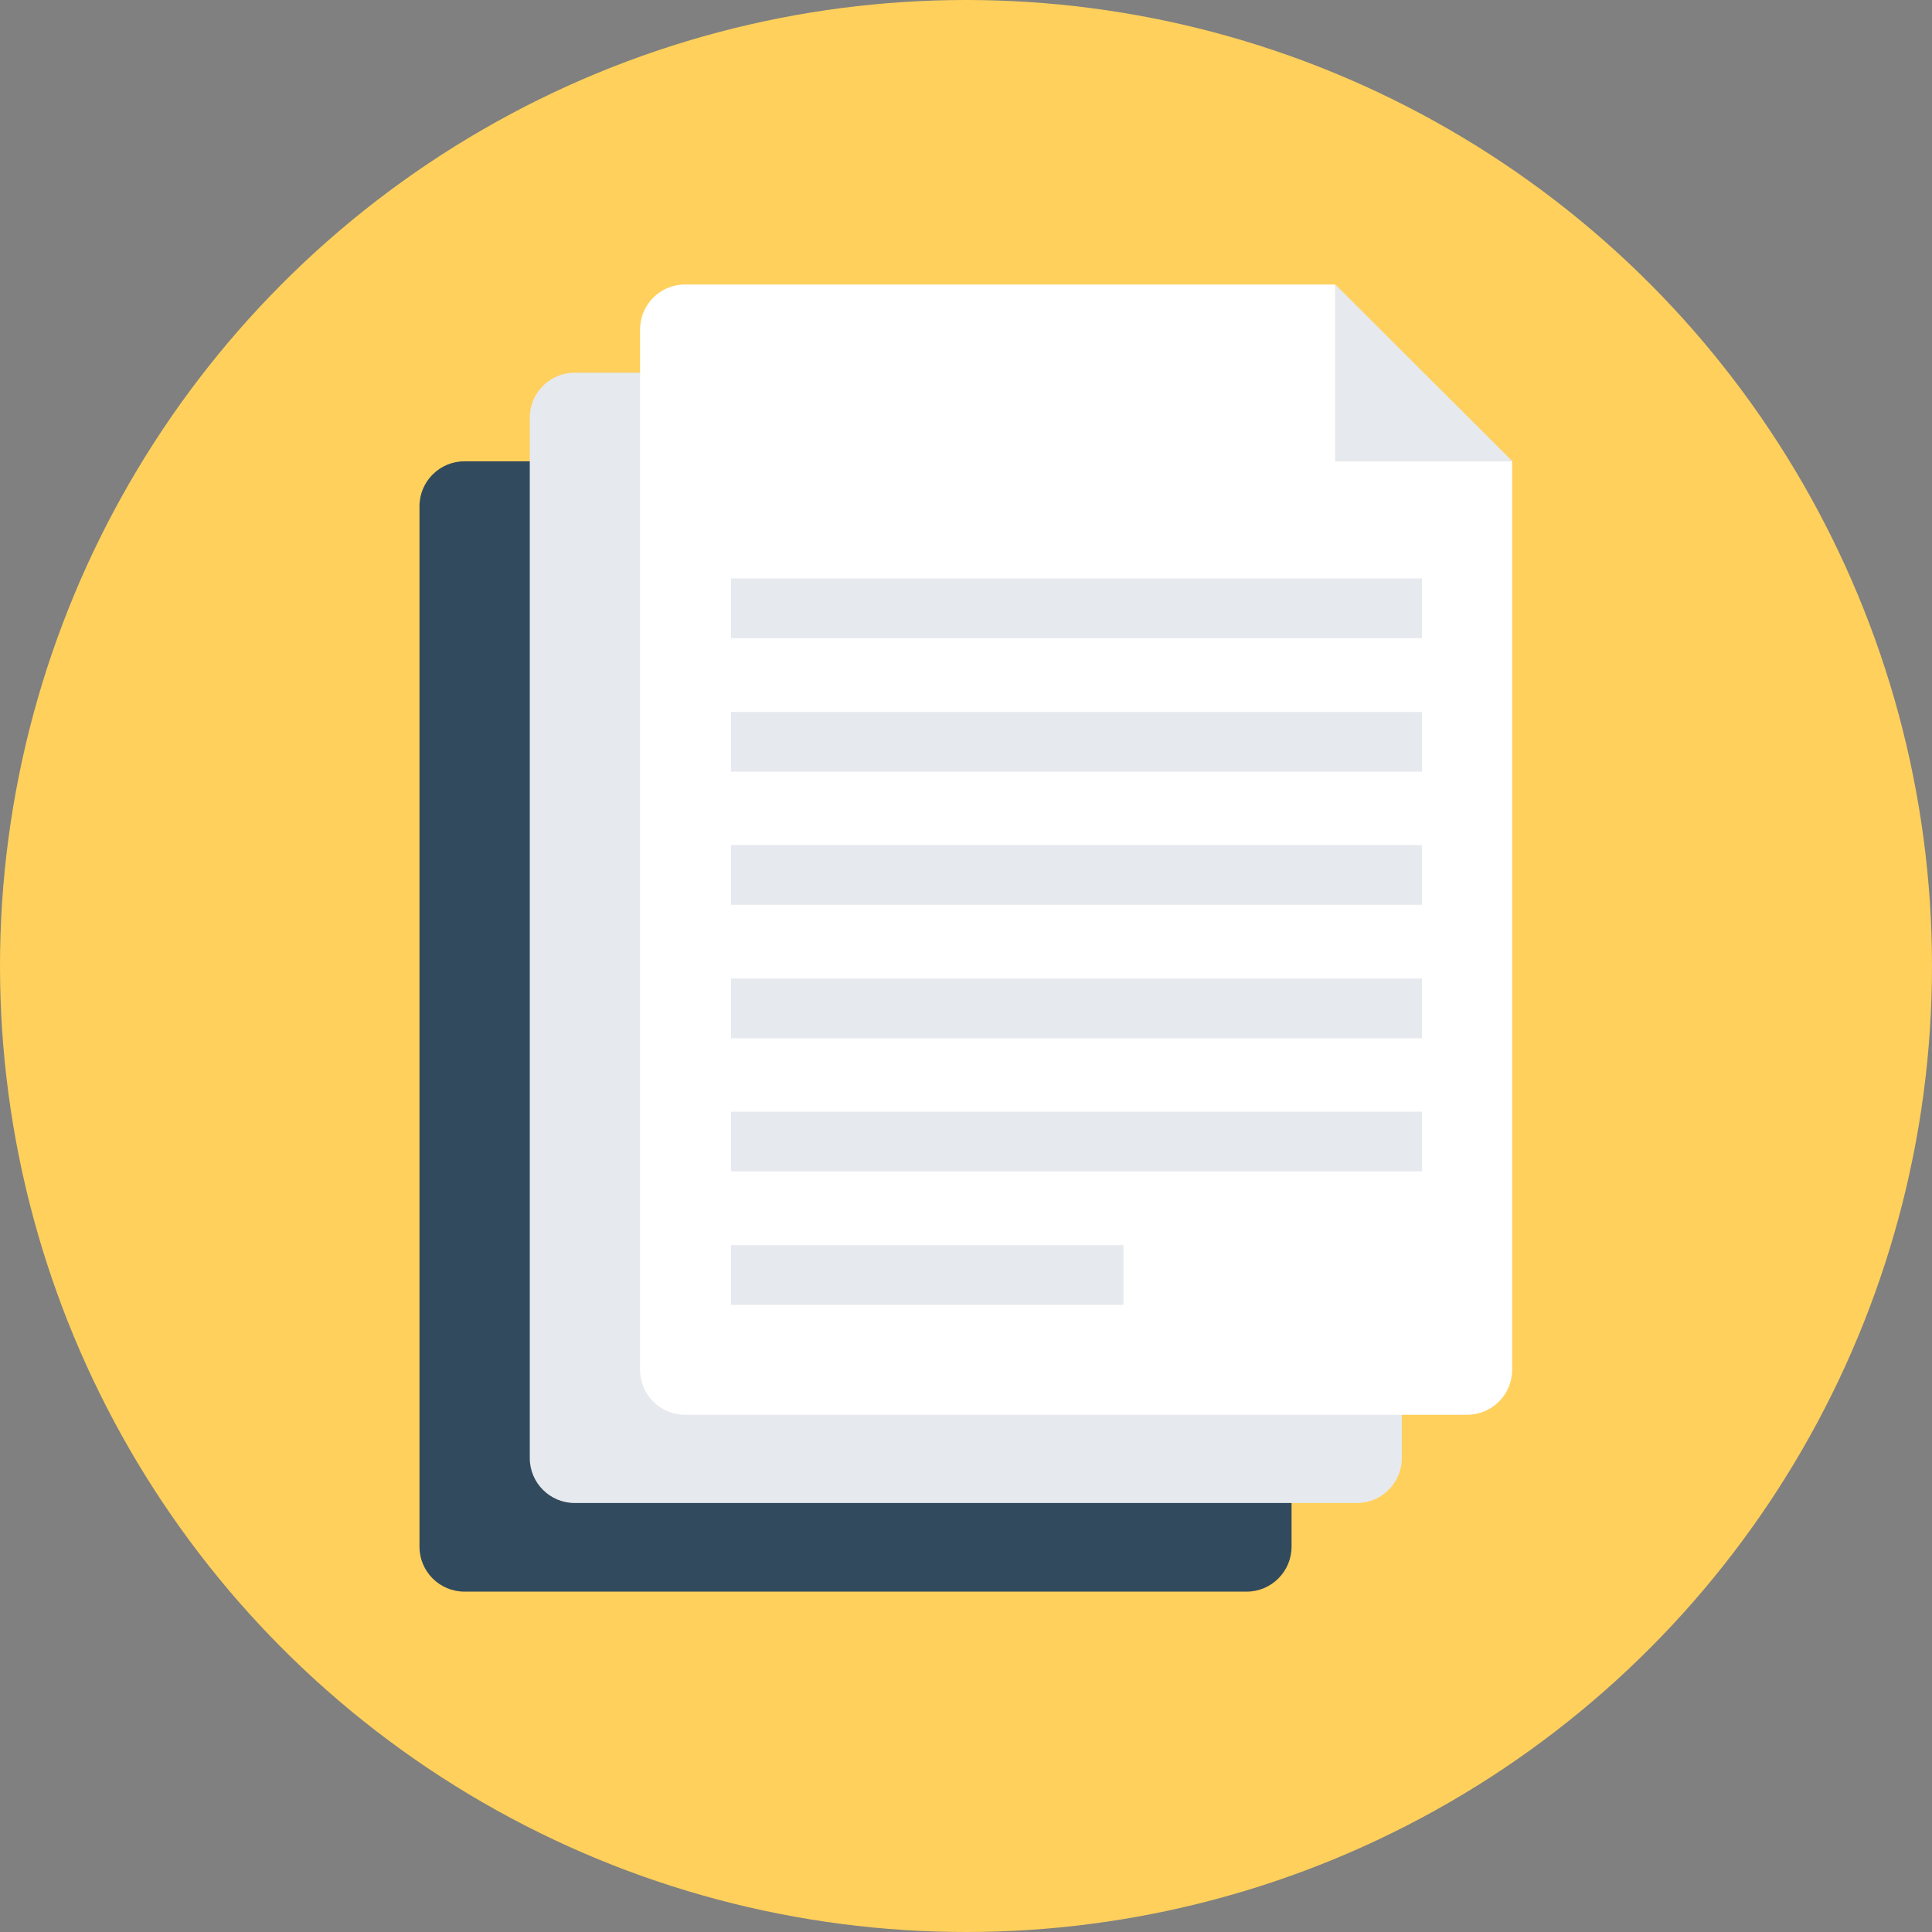 <?xml version="1.0" encoding="iso-8859-1"?>
<!-- Generator: Adobe Illustrator 19.0.0, SVG Export Plug-In . SVG Version: 6.00 Build 0)  -->
<svg xmlns="http://www.w3.org/2000/svg" xmlns:xlink="http://www.w3.org/1999/xlink" version="1.1" id="Layer_1" x="0px" y="0px" viewBox="0 0 508 508" style="enable-background:new 0 0 508 508;" xml:space="preserve">
<rect x="0" y="0" width="508" height="508" fill="#808080" stroke="none"/>
<circle style="fill:#FFD05B;" cx="254" cy="254" r="254"/>
<path style="fill:#324A5E;" d="M293.1,121.3h-171c-6.5,0-11.8,5.3-11.8,11.8v273.6c0,6.5,5.3,11.8,11.8,11.8h205.7  c6.5,0,11.8-5.3,11.8-11.8V167.8h-46.5L293.1,121.3L293.1,121.3z"/>
<g>
	<path style="fill:#E6E9EE;" d="M322.1,98h-171c-6.5,0-11.8,5.3-11.8,11.8v273.6c0,6.5,5.3,11.8,11.8,11.8h205.7   c6.5,0,11.8-5.3,11.8-11.8V144.6h-46.5L322.1,98L322.1,98z"/>
	<polygon style="fill:#E6E9EE;" points="322.1,98 322.1,144.6 368.6,144.6  "/>
</g>
<polygon style="fill:#CED5E0;" points="293.1,121.3 293.1,167.8 339.6,167.8 "/>
<path style="fill:#FFFFFF;" d="M351.1,74.8h-171c-6.5,0-11.8,5.3-11.8,11.8v273.6c0,6.5,5.3,11.8,11.8,11.8h205.7  c6.5,0,11.8-5.3,11.8-11.8V121.3h-46.5L351.1,74.8L351.1,74.8z"/>
<g>
	<polygon style="fill:#E6E9EE;" points="351.1,74.8 351.1,121.3 397.7,121.3  "/>
	<rect x="192.2" y="152.1" style="fill:#E6E9EE;" width="181.7" height="15.7"/>
	<rect x="192.2" y="187.2" style="fill:#E6E9EE;" width="181.7" height="15.7"/>
	<rect x="192.2" y="222.2" style="fill:#E6E9EE;" width="181.7" height="15.7"/>
	<rect x="192.2" y="257.3" style="fill:#E6E9EE;" width="181.7" height="15.7"/>
	<rect x="192.2" y="292.3" style="fill:#E6E9EE;" width="181.7" height="15.7"/>
	<rect x="192.2" y="327.4" style="fill:#E6E9EE;" width="103.2" height="15.7"/>
</g>
<g>
</g>
<g>
</g>
<g>
</g>
<g>
</g>
<g>
</g>
<g>
</g>
<g>
</g>
<g>
</g>
<g>
</g>
<g>
</g>
<g>
</g>
<g>
</g>
<g>
</g>
<g>
</g>
<g>
</g>
</svg>
